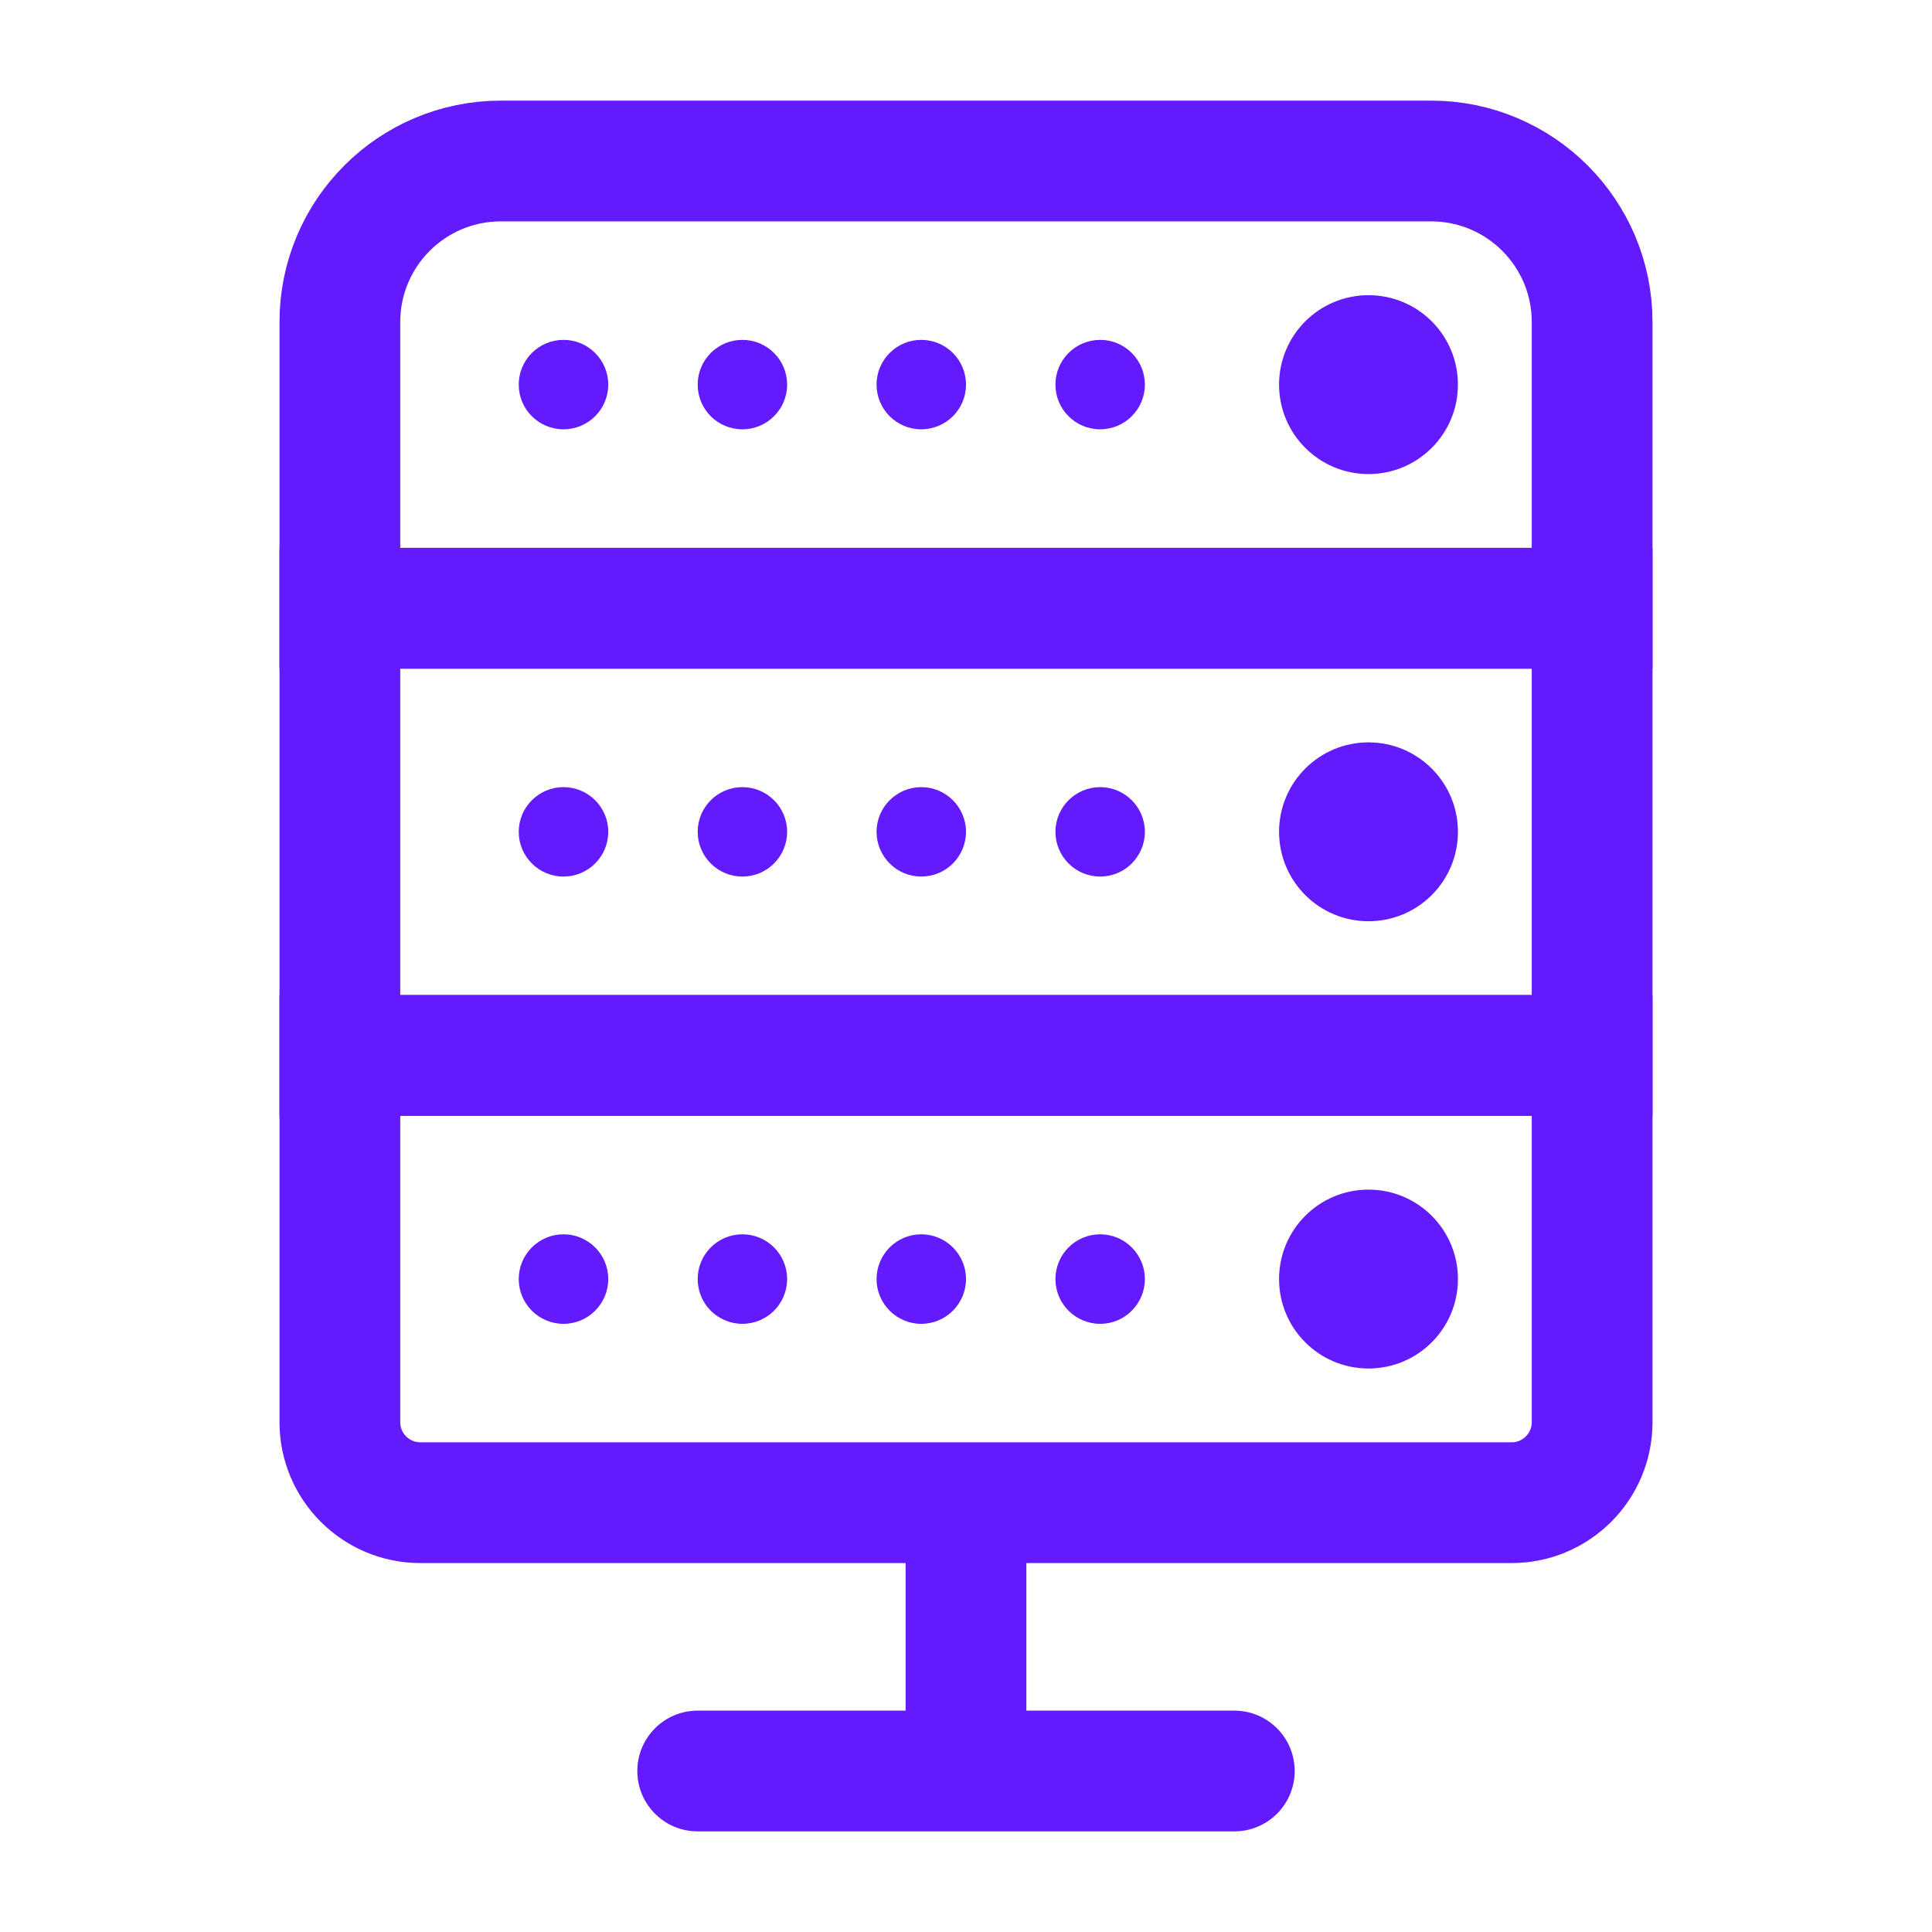 <svg width="24" height="24" viewBox="0 0 24 24" fill="none" xmlns="http://www.w3.org/2000/svg">
<path d="M4.222 4C4.222 2.895 5.118 2 6.222 2H17.778C18.882 2 19.778 2.895 19.778 4V7.556H4.222V4Z" stroke="#631AFD" stroke-width="1.5"/>
<path d="M4.222 7.556H19.778V13.111H4.222V7.556Z" stroke="#631AFD" stroke-width="1.5"/>
<path d="M4.222 13.111H19.778V17.667C19.778 18.219 19.33 18.667 18.778 18.667H5.222C4.67 18.667 4.222 18.219 4.222 17.667V13.111Z" stroke="#631AFD" stroke-width="1.5"/>
<path d="M18.111 15.889C18.111 16.503 17.614 17 17 17C16.386 17 15.889 16.503 15.889 15.889C15.889 15.275 16.386 14.778 17 14.778C17.614 14.778 18.111 15.275 18.111 15.889Z" fill="#631AFD"/>
<path d="M18.111 10.333C18.111 10.947 17.614 11.444 17 11.444C16.386 11.444 15.889 10.947 15.889 10.333C15.889 9.72 16.386 9.222 17 9.222C17.614 9.222 18.111 9.72 18.111 10.333Z" fill="#631AFD"/>
<path d="M18.111 4.778C18.111 5.391 17.614 5.889 17 5.889C16.386 5.889 15.889 5.391 15.889 4.778C15.889 4.164 16.386 3.667 17 3.667C17.614 3.667 18.111 4.164 18.111 4.778Z" fill="#631AFD"/>
<path d="M10.889 15.889C10.889 16.196 11.138 16.445 11.444 16.445C11.751 16.445 12 16.196 12 15.889C12 15.582 11.751 15.333 11.444 15.333C11.138 15.333 10.889 15.582 10.889 15.889Z" fill="#631AFD"/>
<path d="M10.889 10.333C10.889 10.64 11.138 10.889 11.444 10.889C11.751 10.889 12 10.64 12 10.333C12 10.027 11.751 9.778 11.444 9.778C11.138 9.778 10.889 10.027 10.889 10.333Z" fill="#631AFD"/>
<path d="M10.889 4.778C10.889 5.085 11.138 5.333 11.444 5.333C11.751 5.333 12 5.085 12 4.778C12 4.471 11.751 4.222 11.444 4.222C11.138 4.222 10.889 4.471 10.889 4.778Z" fill="#631AFD"/>
<path d="M13.111 15.889C13.111 16.196 13.36 16.445 13.667 16.445C13.973 16.445 14.222 16.196 14.222 15.889C14.222 15.582 13.973 15.333 13.667 15.333C13.36 15.333 13.111 15.582 13.111 15.889Z" fill="#631AFD"/>
<path d="M13.111 10.333C13.111 10.64 13.36 10.889 13.667 10.889C13.973 10.889 14.222 10.64 14.222 10.333C14.222 10.027 13.973 9.778 13.667 9.778C13.36 9.778 13.111 10.027 13.111 10.333Z" fill="#631AFD"/>
<path d="M13.111 4.778C13.111 5.085 13.36 5.333 13.667 5.333C13.973 5.333 14.222 5.085 14.222 4.778C14.222 4.471 13.973 4.222 13.667 4.222C13.36 4.222 13.111 4.471 13.111 4.778Z" fill="#631AFD"/>
<path d="M8.667 15.889C8.667 16.196 8.915 16.445 9.222 16.445C9.529 16.445 9.778 16.196 9.778 15.889C9.778 15.582 9.529 15.333 9.222 15.333C8.915 15.333 8.667 15.582 8.667 15.889Z" fill="#631AFD"/>
<path d="M8.667 10.333C8.667 10.64 8.915 10.889 9.222 10.889C9.529 10.889 9.778 10.64 9.778 10.333C9.778 10.027 9.529 9.778 9.222 9.778C8.915 9.778 8.667 10.027 8.667 10.333Z" fill="#631AFD"/>
<path d="M8.667 4.778C8.667 5.085 8.915 5.333 9.222 5.333C9.529 5.333 9.778 5.085 9.778 4.778C9.778 4.471 9.529 4.222 9.222 4.222C8.915 4.222 8.667 4.471 8.667 4.778Z" fill="#631AFD"/>
<path d="M6.444 15.889C6.444 16.196 6.693 16.445 7 16.445C7.307 16.445 7.556 16.196 7.556 15.889C7.556 15.582 7.307 15.333 7 15.333C6.693 15.333 6.444 15.582 6.444 15.889Z" fill="#631AFD"/>
<path d="M6.444 10.333C6.444 10.64 6.693 10.889 7 10.889C7.307 10.889 7.556 10.64 7.556 10.333C7.556 10.027 7.307 9.778 7 9.778C6.693 9.778 6.444 10.027 6.444 10.333Z" fill="#631AFD"/>
<path d="M6.444 4.778C6.444 5.085 6.693 5.333 7 5.333C7.307 5.333 7.556 5.085 7.556 4.778C7.556 4.471 7.307 4.222 7 4.222C6.693 4.222 6.444 4.471 6.444 4.778Z" fill="#631AFD"/>
<path d="M15.333 22.75C15.748 22.75 16.083 22.414 16.083 22C16.083 21.586 15.748 21.25 15.333 21.25L15.333 22.75ZM8.667 21.25C8.252 21.25 7.917 21.586 7.917 22C7.917 22.414 8.252 22.75 8.667 22.75L8.667 21.25ZM11.25 18.667L11.25 22L12.75 22L12.75 18.667L11.25 18.667ZM12 22.75L15.333 22.75L15.333 21.25L12 21.25L12 22.75ZM12 21.25L8.667 21.25L8.667 22.75L12 22.75L12 21.25Z" fill="#631AFD"/>
</svg>
